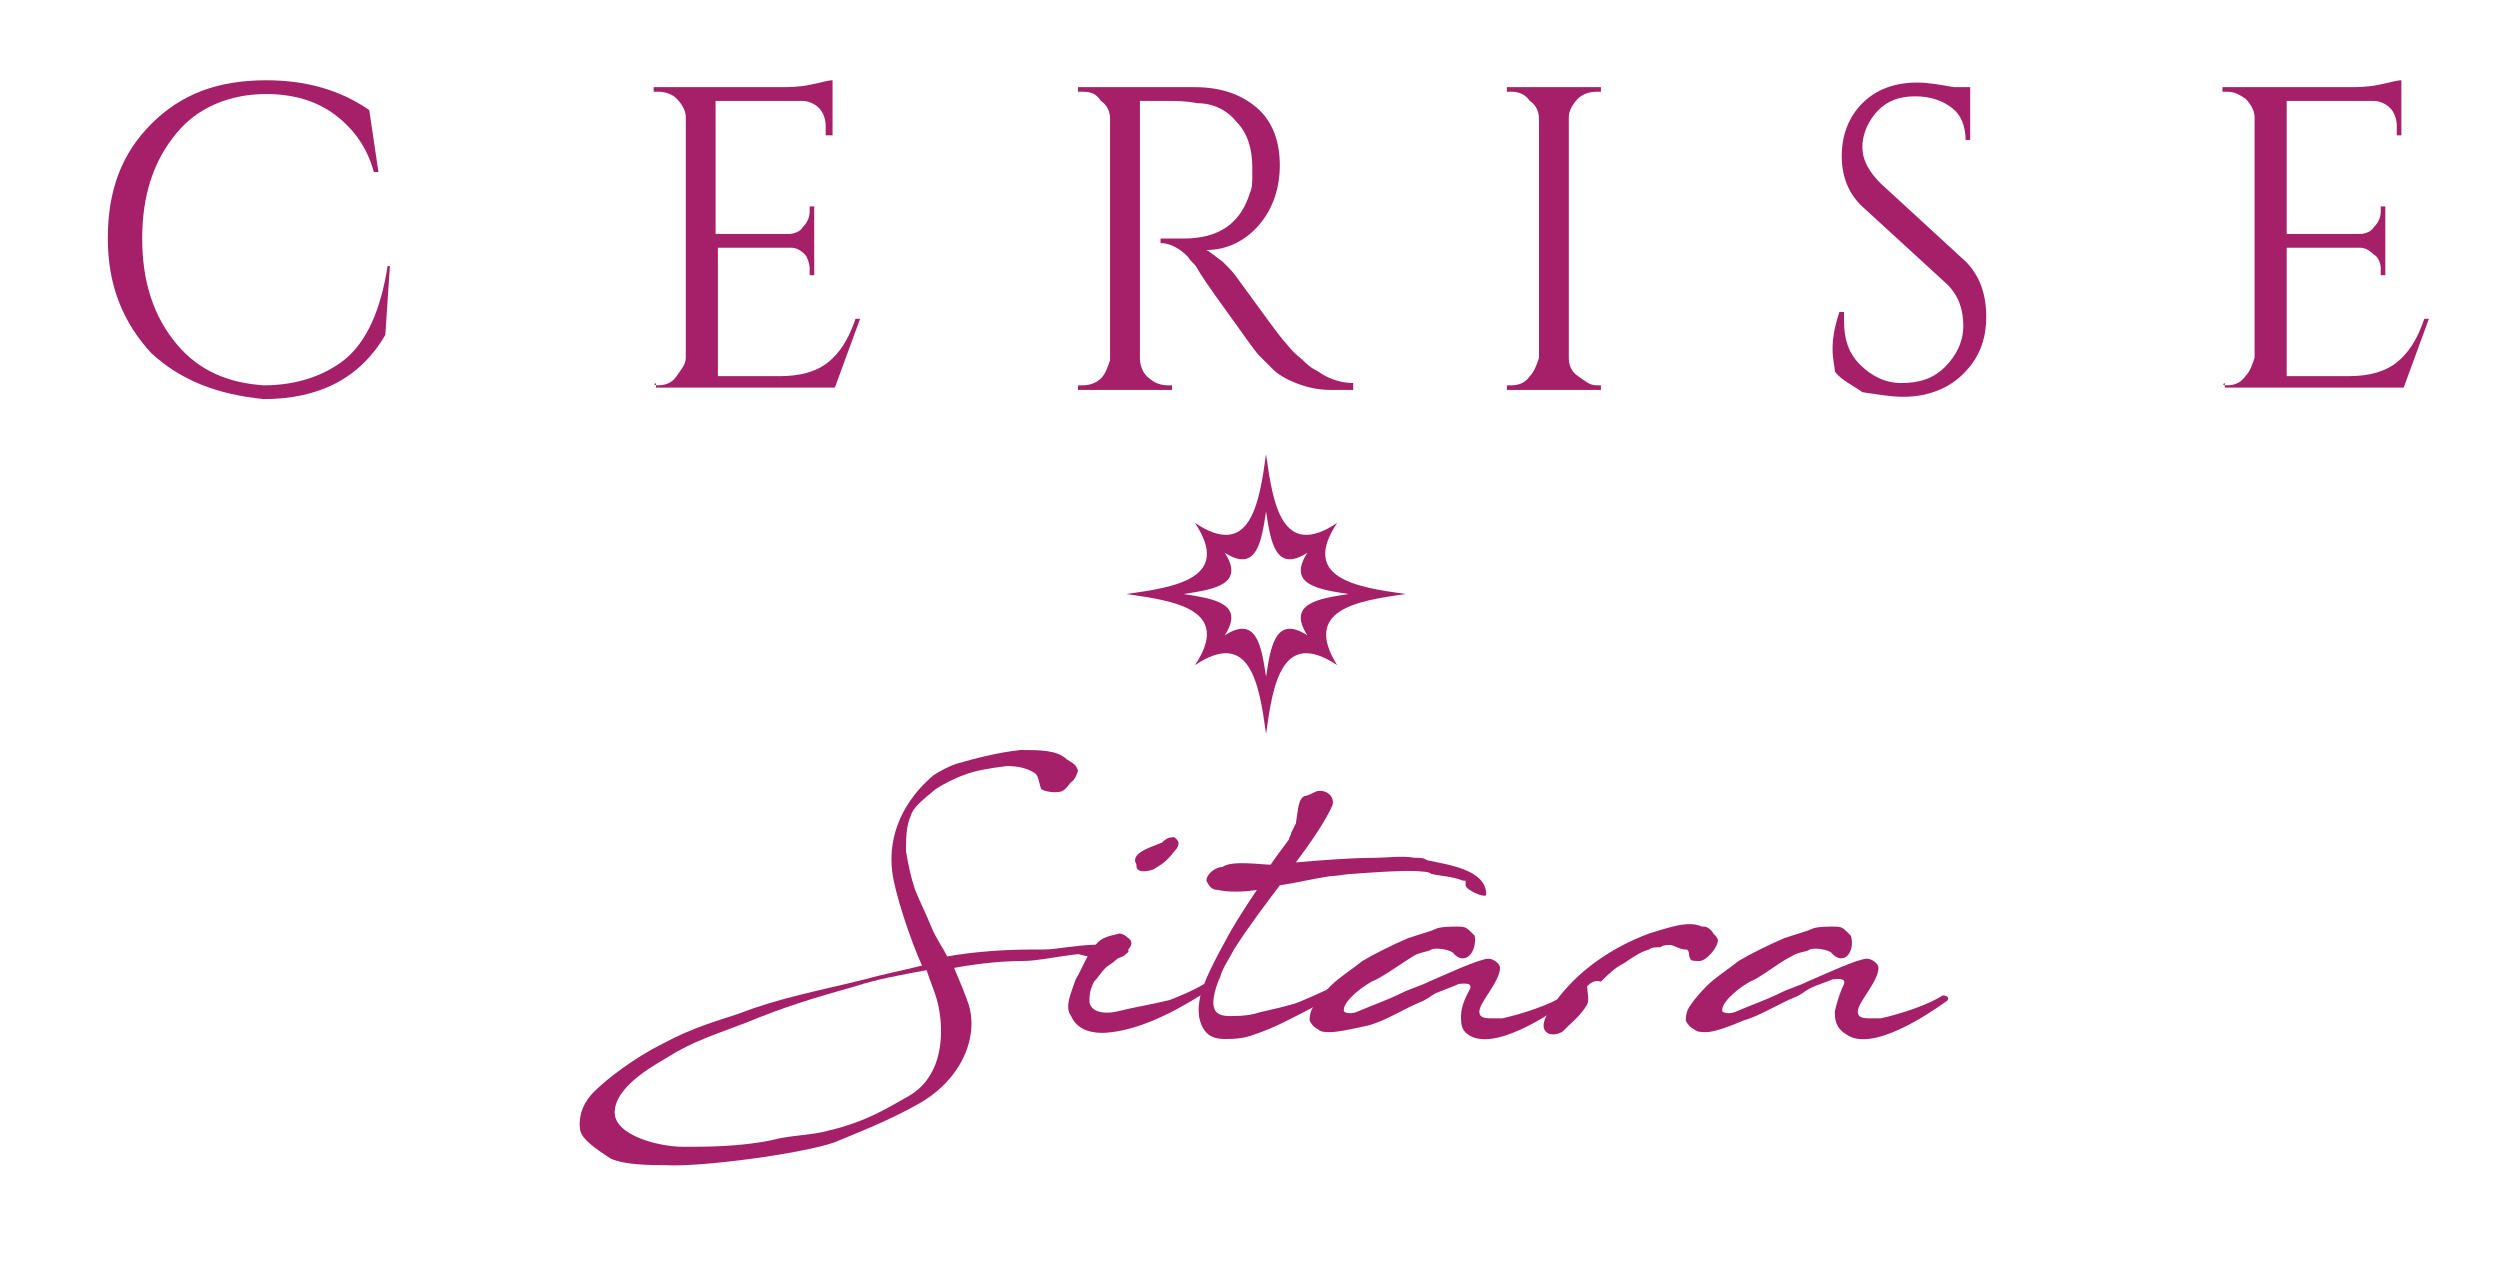 <?xml version="1.0" encoding="utf-8"?>
<!-- Generator: Adobe Illustrator 23.0.3, SVG Export Plug-In . SVG Version: 6.00 Build 0)  -->
<svg version="1.1" id="Layer_1" xmlns="http://www.w3.org/2000/svg" xmlns:xlink="http://www.w3.org/1999/xlink" x="0px" y="0px"
	 viewBox="0 0 109 56" style="enable-background:new 0 0 109 56;" xml:space="preserve">
<style type="text/css">
	.st0{fill:#A52069;}
	.st1{fill:#ACABAE;}
</style>
<g>
	<path class="st0" d="M40.4,42.3c-1.1,0.2-2.2,0.4-3.1,0.7c-1.8,0.5-3.1,0.9-4.8,1.6c-1.3,0.5-2.3,0.8-3.4,1.5
		c-0.3,0.2-2.3,1.2-2.3,2.4c0,1,1.9,1.5,3,1.5c1,0,2.5,0,3.9-0.3c0.7-0.2,1.7-0.2,2.4-0.4c1.7-0.4,2.6-1,3.5-1.5
		c1.4-0.8,1.5-2.4,1.4-3.4C40.9,43.5,40.7,43.2,40.4,42.3 M46.7,34.1c-0.1,0.1-0.2,0.3-0.4,0.4c-0.3,0.1-0.8,0-0.9-0.1
		c-0.1-0.2-0.1-0.6-0.3-0.7c-0.3-0.2-0.7-0.3-1.2-0.3c-0.8,0.1-1.4,0.2-1.9,0.4c-0.3,0.1-0.9,0.4-1.2,0.6c-0.6,0.5-1,0.8-1.1,1.2
		c-0.2,0.4-0.2,1.1-0.2,1.5c0.1,0.6,0.2,1.1,0.4,1.7c0.2,0.5,0.5,1.1,0.7,1.6c0.2,0.5,0.5,0.9,0.7,1.3c1.1-0.2,2.5-0.3,3.6-0.3
		c1,0,0.8,0,1.6-0.1c0.8-0.1,1.7-0.2,2.6,0c0.1,0.1,0.1,0.1,0.1,0.2c-0.4,0.4-0.5,0.2-1.2,0.4c-0.1,0-0.2-0.1-0.5-0.2
		c-0.2,0-0.4-0.1-0.5-0.1c-0.9,0.1-1.8,0.3-2.4,0.3c-0.9,0-1.9,0.1-3,0.3c0.3,0.7,0.5,1.2,0.6,1.5c0.5,1.4-0.2,3.3-2.1,4.4
		c-1.4,0.8-3,1.4-3.7,1.7c-1.4,0.5-5.9,1.1-7.4,1c-0.6,0-1.8,0-2.4-0.3c-0.6-0.4-1.2-0.8-1.3-1.2c-0.1-0.6,0.1-1.2,0.6-1.7
		c0.6-0.6,1.8-1.5,3-2.1c1.3-0.7,2.4-1,3.3-1.3c1.8-0.7,3.5-1,5.5-1.5c0.7-0.2,1.7-0.4,2.5-0.6c-0.5-1.1-1.2-3.2-1.3-4.1
		c-0.2-1.6,0.5-3.1,1.8-4.2c0.3-0.2,0.7-0.4,1-0.5c0.7-0.2,1.8-0.5,2.8-0.6c0.8,0,1.6,0,2,0.4c0.3,0.2,0.4,0.2,0.5,0.5
		C47,33.6,46.9,34,46.7,34.1"/>
	<path class="st0" d="M51.2,36.5c0.1,0.1,0.3,0.2,0.1,0.5c-0.4,0.5-0.5,0.6-1,0.9c0,0-0.5,0.2-0.7,0c-0.1-0.1,0-0.2-0.1-0.3
		c-0.1-0.4,0.5-0.6,1-0.8c0.2-0.1,0.1,0,0.2-0.1C50.9,36.5,51.1,36.5,51.2,36.5 M46.9,42.7c0.3-0.5,0.5-1.1,0.8-1.4
		c0.3-0.5,0.8-0.5,1.1-0.6c0.2,0,0.4,0.2,0.5,0.3c0.1,0.2-0.1,0.4-0.2,0.5c-0.2,0.2-0.4,0.3-0.5,0.4c-0.1,0.1-0.3,0.2-0.4,0.3
		c-0.2,0.2-0.3,0.4-0.5,0.6c-0.2,0.4-0.2,0.6-0.2,0.9c0.1,0.5,0.8,0.5,1.2,0.4c0.8-0.2,1.5-0.3,2.3-0.5c0.5-0.2,1-0.4,1.5-0.7
		c0.2,0,0.5,0,0.3,0.2c-1.2,0.8-2.8,1.7-4.3,1.9c-0.7,0.1-1.5,0-1.8-0.7C46.4,43.9,46.7,43.3,46.9,42.7"/>
	<path class="st0" d="M55.4,37.7c0.2-0.3,0.5-0.7,0.8-1.1c0-0.1,0.1-0.2,0.1-0.3l0.2-0.4c0.1-0.6,0.1-1.1,0.4-1.2
		c0.1,0,0.3-0.1,0.5-0.2c0.4-0.1,0.8,0.2,0.7,0.6c-0.3,0.7-1,1.7-1.6,2.5c1.2-0.1,2.4-0.2,3.5-0.2c0.4,0,1.1-0.1,1.7,0
		c0.2,0,0.4,0,0.5,0.1c0.9,0.2,2.6,0.4,2.6,1.5c0,0.2-0.9-0.2-0.9-0.4c0-0.1,0-0.1,0-0.2c0,0-0.1,0-0.1,0c-0.5-0.2-1-0.2-1.4-0.3
		C62.3,38,62,38,62,38c-0.6-0.1-3,0.1-3,0.1c-0.3,0-0.7,0.1-1,0.1c-0.7,0.1-1.5,0.3-2.2,0.4c-0.6,0.8-1.3,1.7-2,2.8
		c-0.2,0.4-0.5,0.8-0.6,1.2c-0.2,0.4-0.3,0.9-0.3,1.1c0,0.4,0.2,0.6,0.7,0.6c0.3,0,0.7,0,1.1-0.1c0.3-0.1,0.9-0.2,1.6-0.4
		c0.4-0.1,1.2-0.5,1.9-0.8c0.2-0.2,0.4-0.1,0.2,0.1c-0.4,0.4-0.9,0.7-1.5,1c-0.6,0.3-1.3,0.7-2.2,1c-0.5,0.2-1,0.2-1.3,0.2
		c-0.4,0-0.7-0.1-0.9-0.4c-0.2-0.3-0.3-0.7-0.2-1.3c0.1-0.7,0.7-1.8,1.3-2.9c0.4-0.7,0.8-1.3,1.2-1.9c-0.6,0.1-1.3,0.1-1.7,0
		c-0.3,0-0.4-0.2-0.5-0.4v0c0-0.3,0.4-0.6,0.7-0.6C53.7,37.5,55,37.7,55.4,37.7"/>
	<path class="st0" d="M63.4,41.6c-0.1-0.2-0.8-0.3-1-0.2c-0.1,0.1-0.5,0.1-0.8,0.3c-0.5,0.3-1.3,0.9-1.8,1.1c-0.7,0.4-1.3,1-1.2,1.3
		c0.1,0.1,0.4,0.1,0.6,0c0.7-0.3,1.3-0.5,1.9-0.8c0.4-0.2,0.8-0.3,1.2-0.5c0.7-0.3,2.2-1,2.6-1c0.2,0,0.5,0.2,0.5,0.4
		c0,0.6-0.9,1.5-0.9,1.9c0,0.2,0.1,0.3,0.5,0.3c0.1,0,0.3,0,0.5,0c0.9-0.2,2.1-0.6,2.7-1c0.3,0,0.3,0.2,0.1,0.3
		c-0.7,0.5-3.2,2.2-4.3,1.4c-0.3-0.2-0.3-0.5-0.3-0.8c0-0.5,0.3-1,0.4-1.2c0.1-0.3-0.4-0.2-0.5-0.2c-0.2,0.1-0.5,0.2-1,0.4
		c-0.2,0.1-0.4,0.3-0.7,0.4c-0.7,0.3-1.5,0.8-2.2,1C58.8,44.9,58.3,45,58,45c-0.2,0-0.4,0-0.5-0.1c-0.2-0.1-0.3-0.2-0.4-0.4
		c0-0.1,0-0.3,0.1-0.5c0.1-0.2,0.4-0.6,0.8-1c0.4-0.4,0.9-0.7,1.4-1.1c0.5-0.3,1.3-0.7,2-1c0.6-0.2,1-0.3,1.2-0.4
		c0.2-0.1,0.7-0.1,0.9-0.1c0.3,0,0.4,0,0.6,0.2l0.2,0.2C64.4,41.5,63.9,42.1,63.4,41.6"/>
	<path class="st0" d="M69.2,43c0,0.2,0.1,0.6,0,0.8c-0.3,0.5-0.7,0.8-1.1,1.2c-0.4,0.2-0.8,0.1-0.8-0.3c0-0.3,0.3-0.7,0.5-1
		c1-1.4,2.5-2.4,4.1-3c0.7-0.2,1.7-0.6,2.3-0.3c0,0,0.1,0,0.1,0c0.1,0,0.3,0.1,0.4,0.3c0.1,0.1,0.2,0.2,0.2,0.3
		c0,0.3-0.5,0.9-0.8,0.9c-0.2,0-0.4,0-0.4-0.1c-0.1-0.1,0-0.4-0.2-0.4c-0.3,0-0.5-0.2-0.7-0.2c-0.1,0-0.3,0-0.4,0.1
		c-0.2,0-0.4,0-0.5,0.1c-0.4,0.1-0.8,0.4-1.1,0.6c-0.4,0.2-0.7,0.5-1,0.8C69.5,42.7,69.3,42.9,69.2,43"/>
	<path class="st0" d="M79.9,41.6c-0.1-0.2-0.8-0.3-1-0.2c-0.1,0.1-0.5,0.1-0.8,0.3c-0.6,0.3-1.3,0.9-1.8,1.1c-0.7,0.4-1.3,1-1.2,1.3
		c0.1,0.1,0.4,0.1,0.6,0c0.7-0.3,1.3-0.5,1.9-0.8c0.4-0.2,0.8-0.3,1.2-0.5c0.7-0.3,2.2-1,2.6-1c0.2,0,0.5,0.2,0.5,0.4
		c0,0.6-0.9,1.5-0.9,1.9c0,0.2,0.1,0.3,0.5,0.3c0.1,0,0.3,0,0.5,0c0.9-0.2,2.1-0.6,2.7-1c0.3,0,0.3,0.2,0.1,0.3
		c-0.7,0.5-3.2,2.2-4.3,1.4C80,44.8,80,44.4,80,44.1c0.1-0.5,0.3-1,0.4-1.2c0.1-0.3-0.4-0.2-0.5-0.2c-0.2,0.1-0.6,0.2-1,0.4
		c-0.2,0.1-0.4,0.3-0.7,0.4c-0.7,0.3-1.5,0.8-2.2,1c-0.7,0.3-1.3,0.5-1.6,0.5c-0.2,0-0.4,0-0.5-0.1c-0.2-0.1-0.3-0.2-0.4-0.4
		c0-0.1,0-0.3,0.1-0.5c0.1-0.2,0.4-0.6,0.8-1c0.4-0.4,0.9-0.7,1.4-1.1c0.5-0.3,1.3-0.7,2-1c0.6-0.2,1-0.3,1.2-0.4
		c0.2-0.1,0.7-0.1,0.9-0.1c0.3,0,0.4,0,0.6,0.2l0.2,0.2C80.9,41.5,80.4,42.1,79.9,41.6"/>
	<g>
		<path class="st0" d="M6.6,15.4c-1.2-1.3-1.9-2.9-1.9-5s0.6-3.7,1.9-5s2.9-1.9,5-1.9c1.7,0,3.2,0.4,4.5,1.3l0.4,2.7h-0.2
			C16,6.4,15.4,5.6,14.6,5c-0.8-0.6-1.8-0.9-3-0.9c-1.6,0-3,0.6-3.9,1.7c-1,1.2-1.5,2.7-1.5,4.6c0,1.9,0.5,3.4,1.5,4.6
			s2.3,1.7,3.8,1.8c1.4,0,2.6-0.4,3.5-1.1c1-0.8,1.6-2.2,1.9-4.1H17l-0.2,3c-1.1,1.9-2.9,2.8-5.3,2.8C9.5,17.2,7.9,16.6,6.6,15.4"/>
		<path class="st0" d="M28.7,16.8c0.3,0,0.6-0.1,0.8-0.4s0.4-0.5,0.4-0.8V5.1c0-0.3-0.2-0.6-0.4-0.8C29.3,4.1,29,4,28.7,4h-0.2
			l0-0.2h5.5c0.4,0,0.8,0,1.3-0.1c0.5-0.1,0.8-0.2,1-0.2v2.4H36V5.5c0-0.3-0.1-0.6-0.3-0.8c-0.2-0.2-0.5-0.3-0.7-0.3h-3.8v5.8h3.2
			c0.2,0,0.5-0.1,0.6-0.3c0.2-0.2,0.3-0.4,0.3-0.7V9h0.2v3h-0.2v-0.3c0-0.2-0.1-0.5-0.2-0.6c-0.2-0.2-0.4-0.3-0.6-0.3h-3.2v5.6h2.7
			c0.9,0,1.6-0.2,2.1-0.6c0.5-0.4,0.9-1,1.2-1.9h0.2l-1.1,3h-7.8v-0.2C28.4,16.8,28.7,16.8,28.7,16.8z"/>
		<path class="st0" d="M50.9,4.4h-1.2v11.2c0,0.3,0.1,0.6,0.3,0.8s0.5,0.4,0.9,0.4h0.2l0,0.2H47v-0.2h0.2c0.3,0,0.6-0.1,0.8-0.3
			s0.3-0.5,0.4-0.8V5.2c0-0.3-0.1-0.6-0.4-0.8C47.8,4.1,47.6,4,47.2,4H47V3.8h5.1c1.1,0,2,0.3,2.7,0.9c0.7,0.6,1,1.5,1,2.5
			s-0.3,1.9-0.9,2.6c-0.6,0.7-1.4,1.1-2.3,1.1c0.2,0.1,0.4,0.3,0.7,0.5c0.3,0.3,0.5,0.5,0.7,0.8c1.1,1.5,1.8,2.5,2.1,2.8
			c0.3,0.4,0.6,0.6,0.7,0.7c0.1,0.1,0.3,0.3,0.5,0.4s0.3,0.2,0.5,0.3c0.4,0.2,0.8,0.3,1.2,0.3V17h-1c-0.5,0-1-0.1-1.5-0.3
			s-0.8-0.4-1-0.6c-0.2-0.2-0.4-0.4-0.6-0.6c-0.2-0.2-0.6-0.8-1.4-1.9c-0.8-1.1-1.2-1.7-1.3-1.9c-0.1-0.2-0.3-0.3-0.4-0.5
			c-0.4-0.4-0.8-0.6-1.2-0.6v-0.2c0.1,0,0.2,0,0.4,0c0.2,0,0.4,0,0.6,0c1.6,0,2.5-0.7,2.9-2c0.1-0.2,0.1-0.5,0.1-0.7V7.3
			c0-0.8-0.2-1.5-0.7-2c-0.4-0.5-1-0.8-1.7-0.8C51.7,4.4,51.3,4.4,50.9,4.4"/>
		<path class="st0" d="M65.9,16.8c0.3,0,0.6-0.1,0.8-0.4c0.2-0.2,0.3-0.5,0.4-0.8V5.2c0-0.3-0.1-0.6-0.4-0.8C66.5,4.1,66.2,4,65.9,4
			h-0.2V3.8h4.1V4h-0.2c-0.3,0-0.6,0.1-0.8,0.3c-0.2,0.2-0.4,0.5-0.4,0.8v10.5c0,0.3,0.1,0.6,0.4,0.8s0.5,0.4,0.8,0.4h0.2V17h-4.1
			v-0.2L65.9,16.8C65.9,16.8,65.9,16.8,65.9,16.8z"/>
		<path class="st0" d="M80,16.2c0-0.2-0.1-0.5-0.1-1s0.1-1,0.3-1.6h0.2c0,0.1,0,0.3,0,0.4c0,0.8,0.2,1.4,0.7,1.9
			c0.5,0.5,1.1,0.8,1.8,0.8c0.8,0,1.4-0.2,1.9-0.7c0.5-0.5,0.8-1.1,0.8-1.8s-0.2-1.3-0.7-1.8l-3.6-3.3c-0.7-0.6-1-1.4-1-2.3
			s0.3-1.7,0.9-2.3c0.6-0.6,1.4-0.9,2.4-0.9c0.5,0,1,0.1,1.6,0.2h0.7v2.3h-0.2c0-0.6-0.2-1.1-0.6-1.4c-0.4-0.3-0.9-0.5-1.6-0.5
			s-1.2,0.2-1.6,0.6s-0.7,1-0.7,1.6S81.5,7.5,82,8l3.7,3.4c0.6,0.6,0.9,1.4,0.9,2.4c0,1-0.3,1.8-1,2.5c-0.6,0.6-1.5,1-2.6,1
			c-0.6,0-1.1-0.1-1.8-0.2C80.8,16.8,80.3,16.6,80,16.2"/>
		<path class="st0" d="M97.1,16.8c0.3,0,0.6-0.1,0.8-0.4c0.2-0.2,0.3-0.5,0.4-0.8V5.1c0-0.3-0.2-0.6-0.4-0.8C97.6,4.1,97.4,4,97.1,4
			h-0.2l0-0.2h5.5c0.4,0,0.8,0,1.3-0.1c0.5-0.1,0.8-0.2,1-0.2v2.4h-0.2V5.5c0-0.3-0.1-0.6-0.3-0.8s-0.5-0.3-0.7-0.3h-3.8v5.8h3.2
			c0.2,0,0.5-0.1,0.6-0.3c0.2-0.2,0.3-0.4,0.3-0.7V9h0.2v3h-0.2v-0.3c0-0.2-0.1-0.5-0.3-0.6c-0.2-0.2-0.4-0.3-0.6-0.3h-3.2v5.6h2.7
			c0.9,0,1.6-0.2,2.1-0.6c0.5-0.4,0.9-1,1.2-1.9h0.2l-1.1,3h-7.8v-0.2C96.8,16.8,97.1,16.8,97.1,16.8z"/>
	</g>
	<path class="st0" d="M55.2,29.5c-0.2-1.3-0.4-2.7-1.8-1.8c0.9-1.4-0.5-1.6-1.8-1.8c1.3-0.2,2.7-0.4,1.8-1.8
		c1.4,0.9,1.6-0.5,1.8-1.8c0.2,1.3,0.4,2.7,1.8,1.8c-0.9,1.4,0.5,1.6,1.8,1.8c-1.3,0.2-2.7,0.4-1.8,1.8
		C55.6,26.8,55.4,28.2,55.2,29.5 M61.3,25.9c-2.2-0.3-4.6-0.7-3-3.1c-2.4,1.6-2.8-0.8-3.1-3c-0.3,2.2-0.7,4.6-3.1,3
		c1.6,2.4-0.8,2.8-3,3.1c2.2,0.3,4.6,0.7,3,3.1c2.4-1.6,2.8,0.8,3.1,3c0.3-2.2,0.7-4.6,3.1-3C56.8,26.6,59.1,26.2,61.3,25.9"/>
</g>
</svg>
